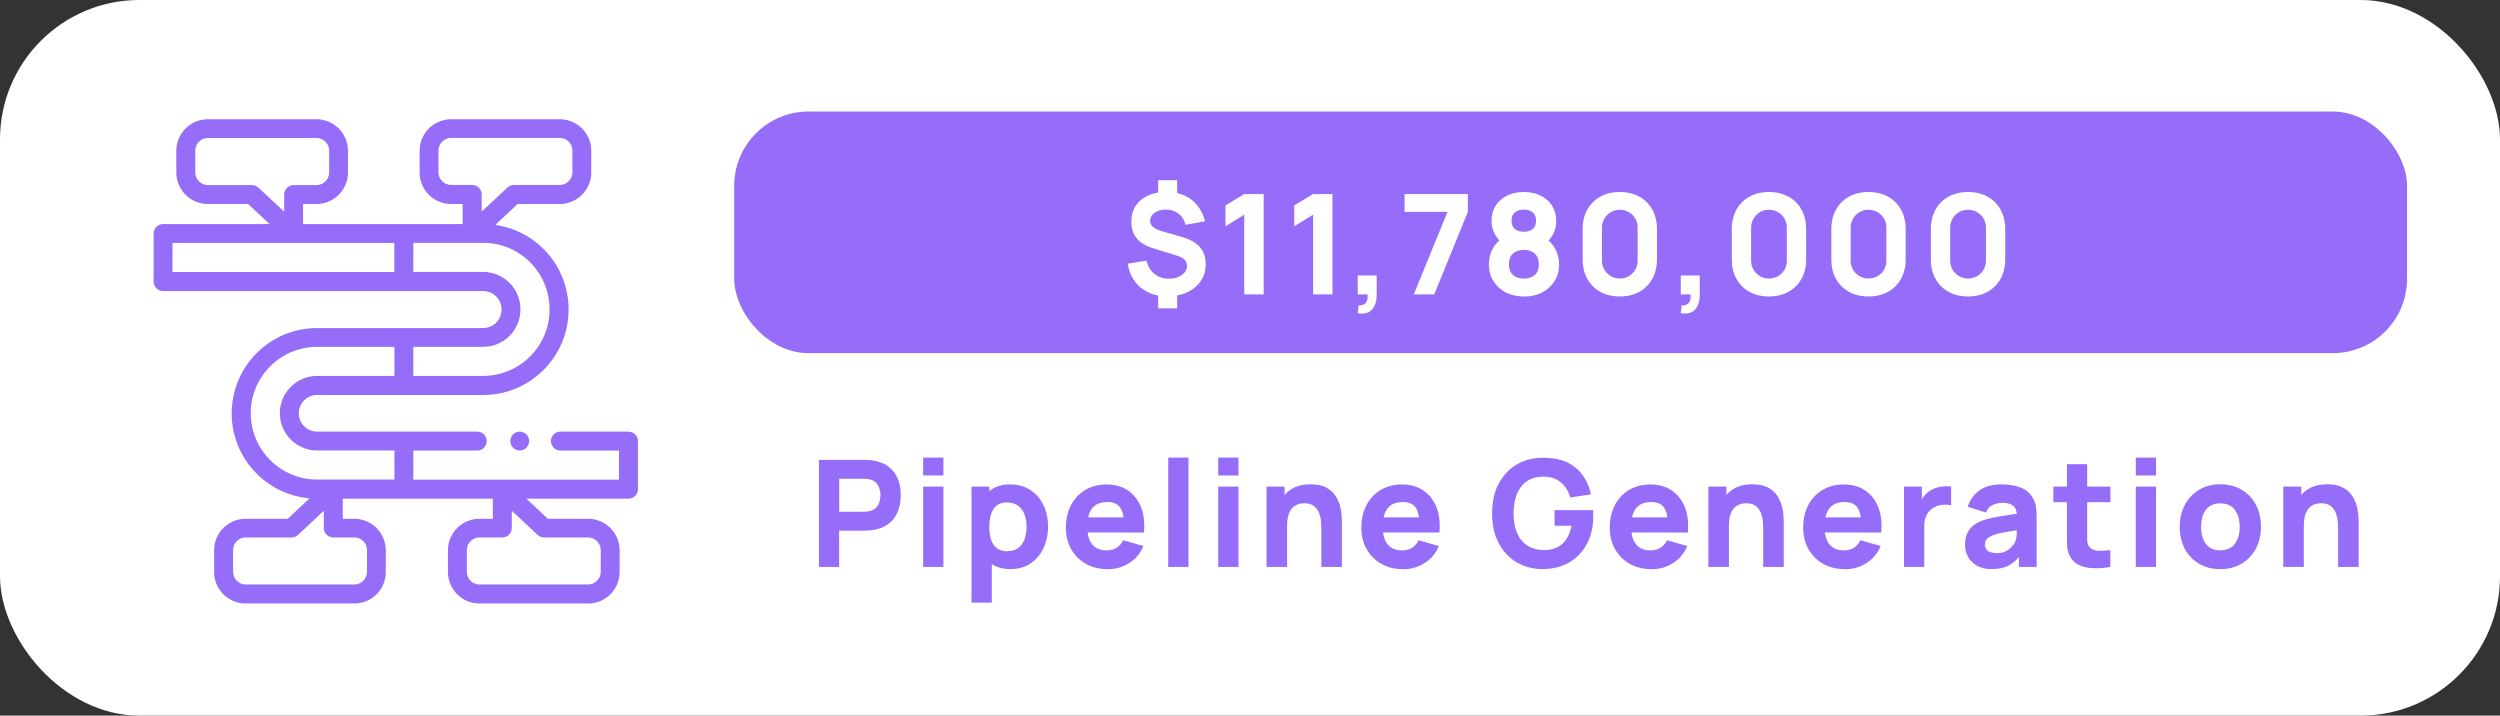 <?xml version="1.0" encoding="UTF-8"?>
<svg id="_Слой_2" data-name="Слой 2" xmlns="http://www.w3.org/2000/svg" xmlns:xlink="http://www.w3.org/1999/xlink" viewBox="0 0 269 77">
  <rect x="0" y="0" width="269" height="77" fill="#333333" stroke="none"/>
  <defs>
    <style>
      .cls-1 {
        fill: #fff;
      }

      .cls-2 {
        fill: #956df8;
      }

      .cls-3 {
        clip-path: url(#clippath);
      }

      .cls-4 {
        fill: none;
      }
    </style>
    <clipPath id="clippath">
      <rect class="cls-4" x="16.53" y="12.82" width="52.11" height="52.11"/>
    </clipPath>
  </defs>
  <g id="_Слой_1-2" data-name="Слой 1">
    <rect class="cls-1" width="269" height="77" rx="15" ry="15"/>
    <g class="cls-3">
      <g>
        <path class="cls-2" d="m67.62,46.44h-7.32c-.56,0-1.02.46-1.02,1.02s.46,1.02,1.02,1.02h6.3v3.13h-22.13v-3.13h6.88c.56,0,1.02-.46,1.02-1.02s-.46-1.02-1.02-1.02h-17.23c-1.09,0-1.97-.88-1.97-1.97s.88-1.97,1.97-1.97h17.88c5.06,0,9.18-4.12,9.18-9.18v-.04c0-4.62-3.44-8.46-7.89-9.08l2.41-2.25h4.53c1.87,0,3.39-1.52,3.39-3.39v-2.34c0-1.87-1.52-3.39-3.39-3.39h-11.69c-1.87,0-3.39,1.52-3.39,3.39v2.34c0,1.87,1.52,3.39,3.39,3.39h1.24v2.16h-17.17v-2.16h1.44c1.87,0,3.39-1.52,3.39-3.39v-2.34c0-1.87-1.52-3.39-3.39-3.39h-11.69c-1.87,0-3.39,1.52-3.39,3.39v2.34c0,1.87,1.52,3.39,3.39,3.39h4.33l2.32,2.16h-11.46c-.56,0-1.02.46-1.02,1.02v5.17c0,.56.46,1.02,1.02,1.02h34.44c1.09,0,1.97.88,1.97,1.97v.04c0,1.09-.88,1.97-1.97,1.97h-17.88c-5.06,0-9.18,4.12-9.18,9.18,0,4.79,3.69,8.74,8.38,9.14l-2.35,2.2h-4.53c-1.87,0-3.39,1.52-3.39,3.39v2.34c0,1.87,1.52,3.39,3.39,3.39h11.69c1.87,0,3.39-1.52,3.39-3.39v-2.34c0-1.87-1.52-3.39-3.39-3.39h-1.24v-2.16h16.15v2.16h-1.44c-1.87,0-3.39,1.52-3.39,3.39v2.34c0,1.87,1.52,3.39,3.39,3.39h11.69c1.87,0,3.39-1.52,3.39-3.39v-2.34c0-1.87-1.52-3.39-3.39-3.39h-4.33l-2.31-2.16h10.99c.56,0,1.02-.46,1.02-1.02v-5.17c0-.56-.46-1.02-1.02-1.02ZM27.79,20.18c-.19-.18-.44-.27-.69-.27h-4.73c-.75,0-1.36-.61-1.36-1.36v-2.34c0-.75.61-1.36,1.36-1.36h11.69c.75,0,1.36.61,1.36,1.36v2.34c0,.75-.61,1.36-1.36,1.36h-2.46c-.56,0-1.02.46-1.02,1.02v1.85l-2.78-2.6Zm14.64,9.09h-23.87v-3.13h23.87v3.13Zm6.11-9.37c-.75,0-1.36-.61-1.36-1.36v-2.34c0-.75.61-1.36,1.36-1.36h11.69c.75,0,1.36.61,1.36,1.36v2.34c0,.75-.61,1.36-1.36,1.36h-4.93c-.26,0-.51.1-.69.27l-2.78,2.6v-1.85c0-.56-.46-1.02-1.02-1.02h-2.26Zm-4.07,17.42h7.52c2.21,0,4.01-1.8,4.01-4.01v-.04c0-2.21-1.8-4.01-4.01-4.01h-7.52v-3.13h7.52c3.94,0,7.14,3.2,7.14,7.14v.04c0,3.94-3.2,7.14-7.14,7.14h-7.52v-3.13Zm-6.34,20.51c.75,0,1.36.61,1.36,1.36v2.34c0,.75-.61,1.36-1.36,1.36h-11.69c-.75,0-1.36-.61-1.36-1.36v-2.34c0-.75.61-1.36,1.36-1.36h4.93c.26,0,.51-.1.69-.27l2.78-2.6v1.85c0,.56.46,1.02,1.02,1.02h2.26Zm4.31-6.23h-8.32c-3.94,0-7.14-3.2-7.14-7.14s3.2-7.14,7.14-7.14h8.32v3.13h-8.32c-2.21,0-4.01,1.8-4.01,4.01s1.8,4.01,4.01,4.01h8.32v3.13Zm15.42,5.96c.19.18.44.27.69.27h4.73c.75,0,1.36.61,1.36,1.36v2.34c0,.75-.61,1.36-1.36,1.36h-11.69c-.75,0-1.36-.61-1.36-1.36v-2.34c0-.75.61-1.36,1.36-1.36h2.46c.56,0,1.02-.46,1.02-1.02v-1.85l2.78,2.6Z"/>
        <path class="cls-2" d="m56.77,46.89c-.3-.46-.95-.59-1.41-.28-.46.31-.59.95-.28,1.41.31.46.95.59,1.41.28.46-.31.59-.95.28-1.41Z"/>
      </g>
    </g>
    <rect class="cls-2" x="79" y="12" width="180" height="26" rx="8" ry="8"/>
    <path class="cls-2" d="m88.12,61v-11.52h4.86c.11,0,.26,0,.45.02.19,0,.36.02.51.05.69.11,1.25.33,1.69.68.44.35.77.78.98,1.31.21.52.31,1.11.31,1.75s-.11,1.23-.32,1.76c-.21.52-.53.96-.98,1.3-.44.35-1,.57-1.68.68-.15.02-.32.04-.51.05-.19.01-.34.02-.45.02h-2.69v3.9h-2.18Zm2.18-5.94h2.59c.11,0,.24,0,.37-.02.13-.01.26-.03.37-.06.29-.08.52-.21.68-.4.16-.19.27-.4.33-.63.06-.23.1-.46.1-.66s-.03-.43-.1-.66c-.06-.23-.17-.45-.33-.63-.16-.19-.39-.33-.68-.41-.11-.03-.23-.05-.37-.06-.13-.01-.26-.02-.37-.02h-2.59v3.55Zm9.03-3.9v-1.92h2.18v1.92h-2.18Zm0,9.84v-8.64h2.18v8.64h-2.18Zm9.46.24c-.86,0-1.58-.2-2.15-.6s-1.01-.94-1.3-1.63c-.29-.69-.43-1.46-.43-2.33s.14-1.64.43-2.33c.29-.69.71-1.23,1.27-1.63s1.25-.6,2.07-.6,1.55.2,2.16.59c.61.39,1.09.94,1.42,1.62.34.68.51,1.46.51,2.34s-.17,1.64-.5,2.33c-.33.69-.79,1.23-1.39,1.63-.6.4-1.29.6-2.09.6Zm-4.26,3.6v-12.48h1.92v5.92h.27v6.56h-2.19Zm3.9-5.54c.47,0,.85-.12,1.15-.35.3-.23.52-.55.66-.94.14-.4.22-.84.22-1.33s-.07-.92-.22-1.31c-.15-.4-.38-.72-.7-.95-.31-.24-.71-.36-1.19-.36-.45,0-.82.11-1.1.33-.28.22-.48.53-.61.92-.13.39-.19.85-.19,1.38s.06.98.19,1.38c.13.39.34.7.62.92.29.22.68.33,1.17.33Zm10.75,1.94c-.88,0-1.67-.19-2.34-.57-.67-.38-1.2-.91-1.58-1.58-.38-.67-.57-1.44-.57-2.3,0-.94.19-1.77.56-2.46s.89-1.24,1.54-1.62c.66-.39,1.41-.58,2.26-.58.91,0,1.68.21,2.31.64.63.43,1.1,1.03,1.41,1.8s.41,1.68.32,2.73h-2.15v-.8c0-.88-.14-1.51-.42-1.9-.28-.39-.73-.58-1.37-.58-.74,0-1.29.23-1.64.68-.35.45-.52,1.11-.52,1.99,0,.81.17,1.43.52,1.87.35.44.87.66,1.54.66.43,0,.79-.09,1.1-.28.3-.19.54-.46.7-.81l2.18.62c-.32.79-.84,1.4-1.54,1.84-.7.44-1.46.66-2.3.66Zm-2.86-3.95v-1.62h5.73v1.62h-5.73Zm9.38,3.71v-11.76h2.18v11.76h-2.18Zm5.38-9.84v-1.92h2.18v1.92h-2.18Zm0,9.84v-8.64h2.18v8.64h-2.18Zm11.1,0v-4.08c0-.2-.01-.45-.03-.75-.02-.31-.09-.62-.2-.93-.11-.31-.3-.57-.55-.78-.25-.21-.61-.31-1.07-.31-.19,0-.39.03-.6.09s-.41.17-.6.34c-.19.17-.34.41-.46.74-.12.33-.18.76-.18,1.3l-1.25-.59c0-.68.14-1.32.42-1.92.28-.6.69-1.08,1.25-1.45.56-.37,1.26-.55,2.11-.55.68,0,1.23.11,1.66.34s.76.52.99.87c.24.35.41.72.51,1.1.1.38.16.73.18,1.04.02.31.03.54.03.69v4.85h-2.21Zm-5.9,0v-8.64h1.94v2.86h.27v5.78h-2.21Zm14.69.24c-.89,0-1.67-.19-2.34-.57-.67-.38-1.2-.91-1.58-1.58-.38-.67-.57-1.44-.57-2.3,0-.94.19-1.77.56-2.46.37-.7.89-1.24,1.54-1.62.66-.39,1.41-.58,2.26-.58.91,0,1.68.21,2.31.64.63.43,1.1,1.03,1.41,1.8s.41,1.68.32,2.73h-2.15v-.8c0-.88-.14-1.51-.42-1.9-.28-.39-.73-.58-1.37-.58-.74,0-1.29.23-1.64.68-.35.45-.52,1.11-.52,1.99,0,.81.17,1.43.52,1.87.35.44.87.66,1.54.66.43,0,.79-.09,1.1-.28.3-.19.54-.46.7-.81l2.18.62c-.33.79-.84,1.4-1.54,1.84-.7.44-1.46.66-2.3.66Zm-2.86-3.95v-1.62h5.73v1.62h-5.73Zm17.87,3.95c-.73,0-1.42-.13-2.07-.38-.66-.26-1.24-.65-1.74-1.15-.5-.51-.9-1.13-1.19-1.88-.29-.75-.43-1.61-.43-2.58,0-1.27.24-2.36.73-3.25.49-.9,1.15-1.58,1.97-2.05.83-.47,1.74-.7,2.74-.7,1.48,0,2.65.34,3.5,1.03.85.69,1.42,1.66,1.7,2.92l-2.22.32c-.21-.67-.55-1.21-1.02-1.61-.47-.41-1.07-.61-1.81-.62-.73-.01-1.34.15-1.82.47-.49.33-.85.79-1.1,1.38-.24.6-.36,1.3-.36,2.1s.12,1.49.36,2.08c.25.59.61,1.04,1.1,1.37.49.32,1.09.49,1.82.5.5.01.94-.08,1.34-.26.41-.18.75-.47,1.02-.86.28-.39.47-.89.59-1.5h-1.82v-1.68h4.14c.01.07.02.19.02.37,0,.18,0,.28,0,.3,0,1.1-.22,2.08-.67,2.94-.45.85-1.08,1.52-1.9,2.01-.82.48-1.78.72-2.89.72Zm11.72,0c-.89,0-1.67-.19-2.34-.57-.67-.38-1.2-.91-1.58-1.58-.38-.67-.57-1.44-.57-2.3,0-.94.19-1.77.56-2.46.37-.7.89-1.24,1.54-1.62.66-.39,1.41-.58,2.26-.58.91,0,1.68.21,2.31.64.63.43,1.1,1.03,1.41,1.8s.41,1.68.32,2.73h-2.15v-.8c0-.88-.14-1.51-.42-1.9-.28-.39-.73-.58-1.37-.58-.74,0-1.29.23-1.64.68-.35.45-.52,1.11-.52,1.99,0,.81.17,1.43.52,1.87.35.44.87.66,1.54.66.43,0,.79-.09,1.1-.28.3-.19.54-.46.7-.81l2.18.62c-.33.79-.84,1.4-1.54,1.84-.7.44-1.46.66-2.3.66Zm-2.86-3.95v-1.62h5.73v1.62h-5.73Zm14.88,3.71v-4.08c0-.2-.01-.45-.03-.75-.02-.31-.09-.62-.2-.93-.11-.31-.3-.57-.55-.78-.25-.21-.61-.31-1.07-.31-.19,0-.39.03-.6.09-.21.06-.41.17-.6.34-.19.17-.34.41-.46.74-.12.33-.18.76-.18,1.3l-1.25-.59c0-.68.14-1.32.42-1.92.28-.6.69-1.08,1.25-1.45.56-.37,1.26-.55,2.11-.55.68,0,1.23.11,1.66.34.43.23.76.52.99.87.24.35.41.72.51,1.1.1.38.16.73.18,1.04.02.31.03.54.03.69v4.85h-2.21Zm-5.9,0v-8.64h1.94v2.86h.27v5.78h-2.21Zm14.69.24c-.88,0-1.67-.19-2.34-.57-.67-.38-1.2-.91-1.58-1.58-.38-.67-.57-1.44-.57-2.3,0-.94.19-1.77.56-2.46.37-.7.89-1.24,1.54-1.62.66-.39,1.41-.58,2.26-.58.91,0,1.68.21,2.31.64.63.43,1.1,1.03,1.41,1.8s.41,1.68.32,2.73h-2.15v-.8c0-.88-.14-1.51-.42-1.9-.28-.39-.73-.58-1.37-.58-.74,0-1.29.23-1.64.68-.35.45-.52,1.11-.52,1.99,0,.81.17,1.43.52,1.87.35.44.87.66,1.54.66.43,0,.79-.09,1.1-.28.3-.19.54-.46.7-.81l2.18.62c-.32.79-.84,1.4-1.54,1.84-.7.44-1.46.66-2.3.66Zm-2.86-3.95v-1.62h5.73v1.62h-5.73Zm9.22,3.71v-8.64h1.92v2.11l-.21-.27c.11-.3.26-.57.45-.82.19-.25.42-.45.69-.61.21-.13.43-.23.68-.3.25-.07.5-.12.76-.14.26-.02.52-.02.78.02v2.03c-.24-.07-.52-.1-.84-.07-.32.02-.6.09-.86.22-.26.12-.47.27-.65.47-.18.19-.31.42-.4.69-.09.26-.14.56-.14.89v4.42h-2.19Zm9.46.24c-.62,0-1.14-.12-1.58-.35-.43-.24-.75-.56-.98-.95-.22-.4-.33-.84-.33-1.32,0-.4.06-.77.18-1.1.12-.33.32-.62.59-.87.28-.26.65-.47,1.11-.64.32-.12.7-.22,1.14-.31.44-.09.94-.18,1.5-.26.56-.09,1.18-.18,1.85-.28l-.78.43c0-.51-.12-.89-.37-1.13-.25-.24-.66-.36-1.23-.36-.32,0-.65.08-1,.23-.35.15-.59.43-.73.82l-1.97-.62c.22-.71.63-1.3,1.23-1.74.6-.45,1.42-.67,2.46-.67.76,0,1.44.12,2.03.35s1.04.64,1.34,1.22c.17.32.27.64.3.96.03.32.05.68.05,1.07v5.28h-1.9v-1.78l.27.37c-.42.58-.88,1-1.37,1.26-.49.26-1.1.38-1.85.38Zm.46-1.71c.4,0,.74-.07,1.01-.21.28-.14.5-.31.66-.49.17-.18.28-.33.34-.46.11-.23.18-.51.19-.82.02-.31.03-.58.03-.78l.64.16c-.64.11-1.17.2-1.57.27-.4.07-.72.13-.97.19-.25.06-.46.12-.65.19-.21.09-.39.18-.52.28-.13.1-.22.2-.29.32-.06.12-.09.25-.09.39,0,.2.05.37.14.51.1.14.24.25.42.32.18.07.4.11.65.11Zm12.29,1.47c-.6.11-1.18.16-1.76.14-.57-.01-1.08-.11-1.54-.3-.45-.19-.79-.5-1.02-.92-.21-.4-.33-.79-.34-1.2-.01-.41-.02-.87-.02-1.39v-7.38h2.18v7.25c0,.34,0,.64,0,.91,0,.27.07.48.17.64.19.3.5.47.92.5.42.03.89,0,1.4-.06v1.81Zm-6.14-6.96v-1.68h6.14v1.68h-6.14Zm8.87-2.88v-1.92h2.18v1.92h-2.18Zm0,9.84v-8.64h2.18v8.64h-2.18Zm9.1.24c-.87,0-1.63-.19-2.29-.58-.66-.39-1.17-.92-1.54-1.61-.36-.69-.54-1.48-.54-2.37s.19-1.69.56-2.38c.37-.69.89-1.22,1.54-1.61s1.41-.58,2.26-.58,1.63.19,2.29.58c.66.39,1.18.93,1.54,1.62.37.68.55,1.47.55,2.36s-.19,1.69-.56,2.38c-.37.68-.88,1.22-1.54,1.61-.66.38-1.42.58-2.28.58Zm0-2.03c.7,0,1.22-.23,1.56-.7.35-.47.52-1.08.52-1.82s-.18-1.38-.53-1.84c-.35-.46-.86-.69-1.55-.69-.47,0-.86.11-1.17.32-.3.21-.53.51-.68.89-.14.38-.22.82-.22,1.32,0,.77.17,1.39.52,1.85.35.45.87.68,1.54.68Zm12.67,1.79v-4.08c0-.2-.01-.45-.03-.75-.02-.31-.09-.62-.2-.93-.11-.31-.3-.57-.55-.78-.25-.21-.61-.31-1.07-.31-.19,0-.39.03-.6.09-.21.06-.41.17-.6.34-.19.17-.34.41-.46.74-.12.33-.18.76-.18,1.3l-1.25-.59c0-.68.14-1.32.42-1.92.28-.6.69-1.08,1.25-1.45.56-.37,1.26-.55,2.11-.55.68,0,1.23.11,1.66.34.43.23.76.52.99.87.24.35.41.72.51,1.1.1.38.16.73.18,1.04.02.31.03.54.03.69v4.85h-2.21Zm-5.9,0v-8.64h1.94v2.86h.27v5.78h-2.21Z"/>
    <path class="cls-1" d="m124.62,33.18v-1.8h2.04v1.8h-2.04Zm0-11.99v-1.8h2.04v1.8h-2.04Zm1.03,10.71c-.77,0-1.47-.14-2.08-.43-.61-.29-1.11-.7-1.49-1.22-.38-.53-.63-1.15-.74-1.88l2.02-.32c.14.59.42,1.06.85,1.41.44.35.95.53,1.55.53.57,0,1.03-.13,1.4-.4.38-.27.56-.59.56-.98,0-.26-.08-.48-.25-.65-.16-.18-.41-.32-.76-.43l-2.67-.83c-1.54-.47-2.31-1.42-2.31-2.82,0-.66.15-1.23.46-1.72.32-.49.76-.86,1.33-1.12.57-.26,1.25-.4,2.03-.39.72,0,1.35.14,1.9.39.56.24,1.02.6,1.39,1.07.38.47.65,1.03.82,1.7l-2.1.38c-.07-.32-.2-.6-.39-.84-.19-.24-.43-.43-.71-.57-.28-.14-.59-.22-.94-.23-.33,0-.63.04-.9.14-.26.1-.48.25-.64.44-.15.19-.23.4-.23.63,0,.26.11.48.33.67.22.18.57.35,1.05.48l1.9.54c.96.27,1.64.65,2.06,1.12.43.47.64,1.09.64,1.87,0,.68-.17,1.28-.52,1.79s-.83.92-1.45,1.21c-.61.29-1.33.43-2.15.43Zm8.23-.22v-8.58l-2.02,1.25v-2.25l2.02-1.22h2.09v10.8h-2.09Zm7.41,0v-8.58l-2.03,1.25v-2.25l2.03-1.22h2.08v10.8h-2.08Zm4.79,2.02l.12-.85c.24.02.43-.02.59-.12.15-.1.25-.24.31-.42.06-.18.07-.39.04-.63h-1.05v-2.04h2.04v2.04c0,.72-.17,1.26-.5,1.63-.33.37-.85.5-1.54.39Zm6.04-2.02l3.63-8.88h-4.62v-1.92h6.81v1.92l-3.62,8.88h-2.21Zm11.84.22c-.73,0-1.38-.15-1.95-.44-.56-.3-1.01-.71-1.33-1.23-.32-.53-.48-1.12-.48-1.79,0-.57.13-1.11.38-1.61.26-.51.63-.92,1.12-1.24l-.04.63c-.37-.36-.65-.73-.86-1.12-.21-.4-.31-.84-.31-1.34,0-.62.15-1.17.44-1.63.3-.47.71-.82,1.23-1.08.52-.26,1.13-.39,1.81-.39s1.28.13,1.8.39c.53.26.94.61,1.23,1.08.3.47.45,1.01.45,1.63,0,.5-.1.94-.29,1.34-.2.39-.49.77-.89,1.14v-.63c.47.3.84.71,1.1,1.22.26.51.39,1.05.39,1.62,0,.67-.16,1.27-.49,1.79-.32.52-.77.93-1.34,1.23-.57.3-1.22.44-1.95.44Zm0-1.92c.48,0,.87-.13,1.17-.39.3-.26.45-.65.45-1.16s-.15-.89-.45-1.15c-.3-.27-.69-.4-1.17-.4s-.87.14-1.16.4c-.29.26-.44.65-.44,1.15s.15.9.44,1.16c.29.26.68.39,1.16.39Zm0-5.04c.39,0,.71-.1.95-.29.24-.19.37-.49.37-.9s-.12-.7-.37-.9c-.24-.2-.56-.3-.95-.3s-.71.1-.95.3c-.24.2-.37.49-.37.9s.12.71.37.9c.24.19.56.29.95.29Zm10.33,6.96c-.8,0-1.5-.17-2.1-.5-.6-.33-1.07-.8-1.4-1.4-.33-.6-.5-1.3-.5-2.1v-3.24c0-.8.17-1.5.5-2.1.34-.6.8-1.07,1.4-1.4.6-.33,1.3-.5,2.1-.5s1.5.17,2.1.5c.6.33,1.07.8,1.4,1.4.33.6.5,1.3.5,2.1v3.24c0,.8-.17,1.5-.5,2.1-.34.6-.8,1.07-1.4,1.4-.6.33-1.3.5-2.1.5Zm0-1.93c.36,0,.68-.09.98-.26.29-.17.52-.4.69-.69.17-.29.25-.61.25-.97v-3.56c0-.36-.08-.68-.25-.97s-.4-.52-.69-.69c-.29-.17-.62-.26-.98-.26s-.68.08-.97.26c-.29.17-.52.4-.69.69s-.26.61-.26.97v3.56c0,.36.09.69.26.97.17.29.4.52.69.69.29.17.61.26.97.26Zm6.55,3.73l.12-.85c.24.02.43-.02.59-.12.15-.1.25-.24.31-.42.06-.18.07-.39.04-.63h-1.05v-2.04h2.04v2.04c0,.72-.17,1.26-.5,1.63-.33.37-.85.5-1.54.39Zm9.5-1.8c-.8,0-1.5-.17-2.1-.5-.6-.33-1.07-.8-1.4-1.4-.34-.6-.5-1.3-.5-2.1v-3.24c0-.8.17-1.5.5-2.1.33-.6.8-1.07,1.4-1.4.6-.33,1.3-.5,2.1-.5s1.5.17,2.1.5c.6.33,1.07.8,1.4,1.4.34.6.5,1.3.5,2.1v3.24c0,.8-.17,1.5-.5,2.1-.33.6-.8,1.07-1.4,1.4-.6.33-1.3.5-2.1.5Zm0-1.93c.36,0,.68-.09.98-.26.29-.17.52-.4.69-.69.17-.29.25-.61.25-.97v-3.56c0-.36-.08-.68-.25-.97-.17-.29-.4-.52-.69-.69-.29-.17-.62-.26-.98-.26s-.68.08-.97.26c-.29.17-.52.4-.69.69s-.26.61-.26.97v3.56c0,.36.09.69.26.97.17.29.4.52.69.69.29.17.61.26.97.26Zm10.71,1.93c-.8,0-1.5-.17-2.1-.5-.6-.33-1.07-.8-1.4-1.4-.34-.6-.5-1.3-.5-2.1v-3.24c0-.8.17-1.5.5-2.1s.8-1.07,1.4-1.4c.6-.33,1.3-.5,2.1-.5s1.5.17,2.1.5c.6.33,1.07.8,1.4,1.4.33.6.5,1.3.5,2.1v3.24c0,.8-.17,1.5-.5,2.1-.34.6-.8,1.07-1.4,1.4-.6.33-1.3.5-2.1.5Zm0-1.93c.36,0,.68-.09.98-.26.29-.17.52-.4.69-.69.17-.29.25-.61.25-.97v-3.56c0-.36-.08-.68-.25-.97-.17-.29-.4-.52-.69-.69-.29-.17-.62-.26-.98-.26s-.68.08-.97.26c-.29.17-.52.4-.69.69s-.26.61-.26.97v3.56c0,.36.09.69.26.97.17.29.4.52.69.69.29.17.61.26.97.26Zm10.71,1.93c-.8,0-1.5-.17-2.1-.5s-1.07-.8-1.4-1.4c-.34-.6-.5-1.3-.5-2.1v-3.24c0-.8.17-1.5.5-2.1s.8-1.07,1.4-1.4,1.3-.5,2.1-.5,1.5.17,2.1.5,1.07.8,1.4,1.4.5,1.3.5,2.1v3.24c0,.8-.17,1.5-.5,2.1-.33.6-.8,1.07-1.4,1.4s-1.3.5-2.1.5Zm0-1.93c.36,0,.68-.09.98-.26s.52-.4.69-.69c.17-.29.26-.61.26-.97v-3.56c0-.36-.08-.68-.26-.97s-.4-.52-.69-.69c-.29-.17-.61-.26-.98-.26s-.68.08-.97.26c-.29.17-.52.4-.69.69s-.26.61-.26.97v3.56c0,.36.09.69.26.97.17.29.4.52.69.69s.62.26.97.26Z"/>
  </g>
</svg>